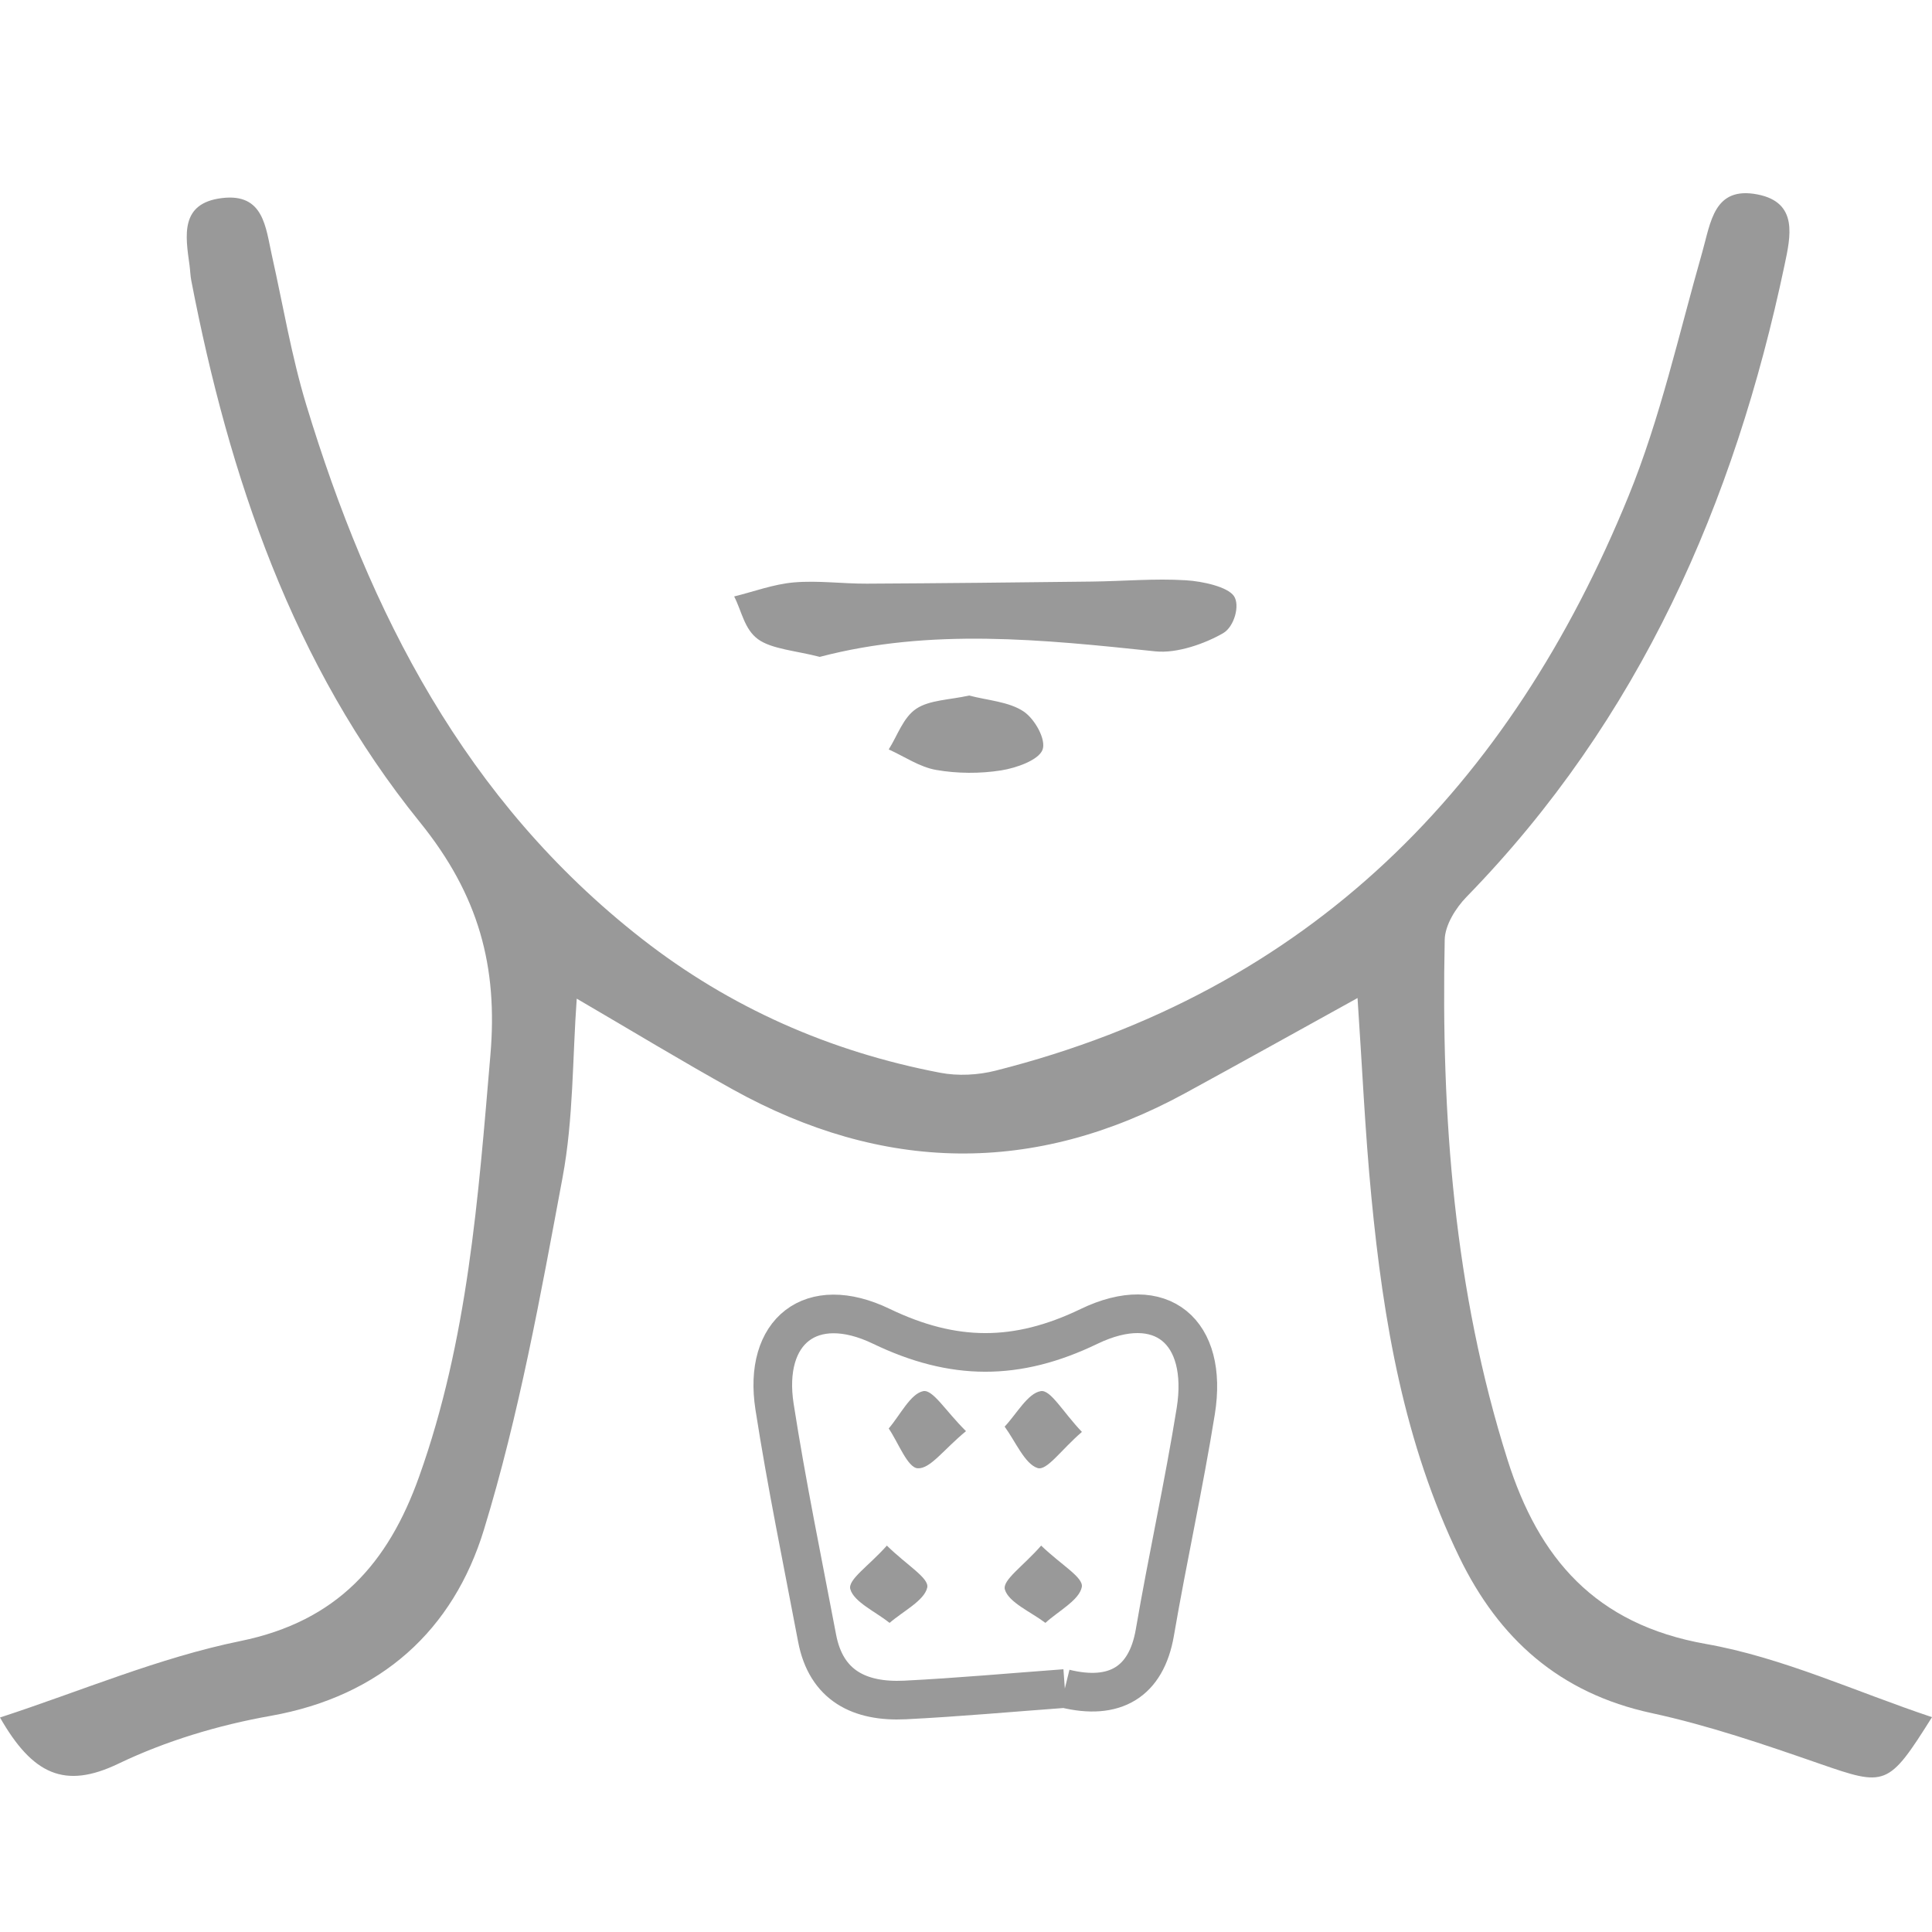 <?xml version="1.0" encoding="UTF-8"?>
<svg width="50px" height="50px" viewBox="0 0 50 50" version="1.1" xmlns="http://www.w3.org/2000/svg" xmlns:xlink="http://www.w3.org/1999/xlink">
    <title>Health History / Endocrine inactive</title>
    <g id="Health-History-/-Endocrine-inactive" stroke="none" stroke-width="1" fill="none" fill-rule="evenodd">
        <path d="M35.133,25.829 C33.602,26.675 32.141,27.49 30.673,28.291 C26.753,30.43 22.842,30.346 18.963,28.194 C17.644,27.462 16.354,26.678 14.926,25.845 C14.814,27.38 14.843,28.952 14.56,30.468 C13.989,33.531 13.434,36.619 12.523,39.592 C11.731,42.177 9.873,43.897 7.001,44.407 C5.653,44.646 4.291,45.055 3.062,45.645 C1.672,46.313 0.842,45.923 0,44.449 C2.106,43.761 4.117,42.9 6.218,42.471 C8.738,41.957 10.048,40.448 10.845,38.22 C12.11,34.682 12.377,30.992 12.692,27.298 C12.886,25.02 12.398,23.171 10.866,21.277 C7.577,17.212 5.931,12.343 4.95,7.259 C4.925,7.129 4.923,6.995 4.905,6.864 C4.799,6.099 4.654,5.258 5.745,5.126 C6.83,4.994 6.874,5.887 7.038,6.617 C7.327,7.907 7.544,9.219 7.927,10.48 C9.56,15.853 12.038,20.723 16.611,24.295 C18.893,26.078 21.481,27.217 24.329,27.762 C24.789,27.851 25.311,27.824 25.767,27.708 C33.908,25.649 39.082,20.344 42.143,12.847 C42.972,10.817 43.449,8.644 44.054,6.527 C44.275,5.754 44.353,4.813 45.484,5.032 C46.547,5.239 46.339,6.124 46.184,6.86 C44.887,13.018 42.438,18.61 37.956,23.209 C37.674,23.498 37.397,23.942 37.389,24.319 C37.295,28.881 37.627,33.399 39.017,37.787 C39.82,40.32 41.276,42.037 44.147,42.545 C46.129,42.895 48.016,43.777 50,44.44 C48.867,46.246 48.8,46.237 47.089,45.644 C45.661,45.148 44.219,44.654 42.745,44.335 C40.358,43.82 38.793,42.411 37.77,40.305 C36.338,37.357 35.8,34.19 35.491,30.975 C35.327,29.282 35.252,27.58 35.133,25.829" id="Fill-1" fill="#999999"></path>
        <path d="M27.558,43.699 C28.838,44.014 29.665,43.544 29.888,42.248 C30.216,40.335 30.638,38.437 30.946,36.521 C31.277,34.461 30.054,33.425 28.183,34.328 C26.313,35.23 24.672,35.221 22.806,34.323 C20.99,33.449 19.742,34.451 20.045,36.404 C20.357,38.408 20.768,40.398 21.146,42.393 C21.379,43.625 22.249,44.053 23.424,43.995 C24.804,43.926 26.18,43.8 27.558,43.699" id="Path" stroke="#999999"></path>
        <path d="M21.215,17 C20.614,16.842 19.972,16.8 19.619,16.544 C19.263,16.286 19.195,15.814 19,15.436 C19.514,15.31 20.017,15.119 20.544,15.073 C21.164,15.019 21.805,15.108 22.437,15.105 C24.376,15.095 26.315,15.074 28.253,15.051 C29.065,15.042 29.882,14.967 30.686,15.017 C31.132,15.044 31.765,15.187 31.932,15.423 C32.098,15.66 31.942,16.219 31.657,16.385 C31.184,16.659 30.458,16.916 29.901,16.857 C26.981,16.55 24.08,16.247 21.215,17" id="Fill-6" fill="#999999"></path>
        <path d="M25.081,18 C25.551,18.125 26.108,18.158 26.487,18.41 C26.785,18.608 27.081,19.146 26.98,19.406 C26.877,19.671 26.307,19.875 25.908,19.938 C25.363,20.024 24.772,20.021 24.229,19.926 C23.797,19.851 23.408,19.579 23,19.395 C23.228,19.035 23.372,18.573 23.709,18.345 C24.051,18.113 24.584,18.113 25.081,18" id="Fill-8" fill="#999999"></path>
        <path d="M22.952,40 C23.471,40.51 24.05,40.84 23.997,41.085 C23.922,41.424 23.37,41.698 23.023,42 C22.662,41.713 22.099,41.459 22.006,41.127 C21.937,40.88 22.48,40.531 22.952,40" id="Fill-10" fill="#999999"></path>
        <path d="M26.945,40 C27.467,40.503 28.044,40.823 27.997,41.072 C27.933,41.41 27.392,41.693 27.055,42 C26.683,41.718 26.108,41.473 26.007,41.14 C25.932,40.895 26.477,40.536 26.945,40" id="Fill-12" fill="#999999"></path>
        <path d="M28,37.058 C27.455,37.527 27.093,38.072 26.85,37.992 C26.519,37.884 26.279,37.301 26,36.921 C26.31,36.592 26.6,36.056 26.936,36.002 C27.19,35.961 27.502,36.535 28,37.058" id="Fill-14" fill="#999999"></path>
        <path d="M25,37.038 C24.416,37.519 24.073,38.02 23.749,37.999 C23.487,37.983 23.249,37.336 23,36.969 C23.294,36.625 23.564,36.07 23.891,36.003 C24.143,35.952 24.467,36.512 25,37.038" id="Fill-16" fill="#999999"></path>
    </g>
</svg>